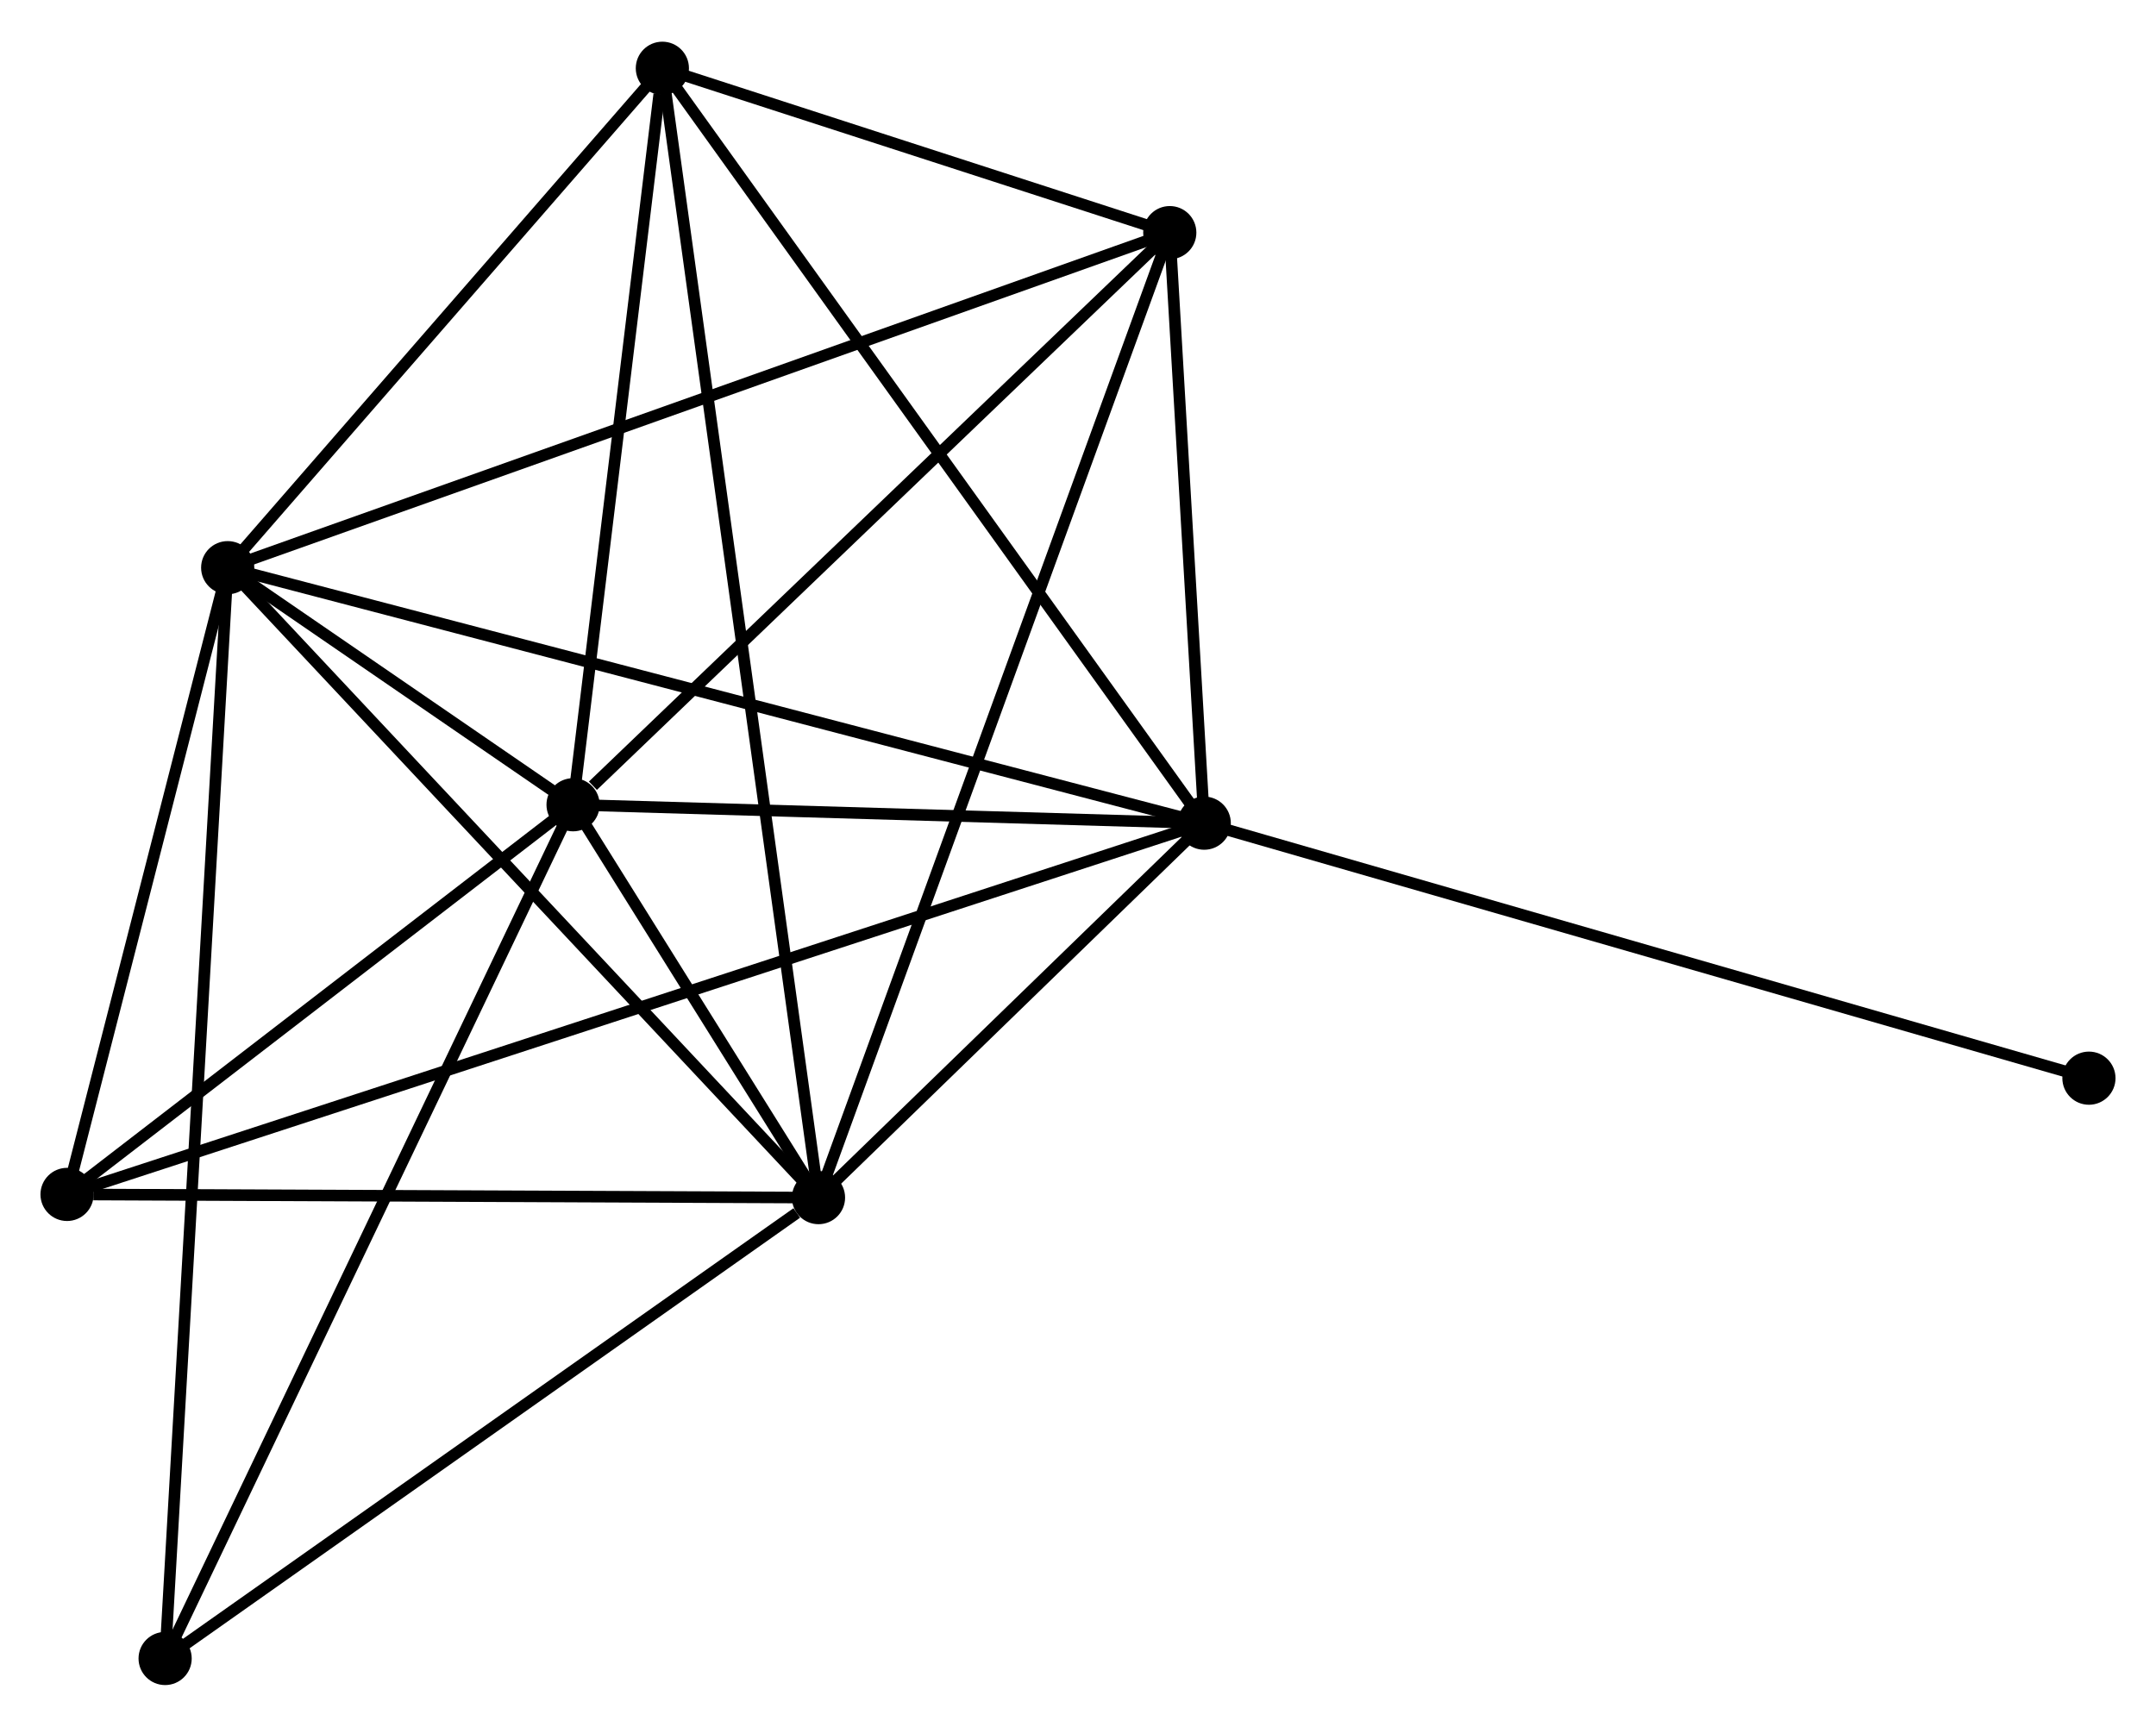 <?xml version="1.0" encoding="UTF-8" standalone="no"?>
<!DOCTYPE svg PUBLIC "-//W3C//DTD SVG 1.1//EN"
 "http://www.w3.org/Graphics/SVG/1.1/DTD/svg11.dtd">
<!-- Generated by graphviz version 2.36.0 (20140111.2315)
 -->
<!-- Title: %3 Pages: 1 -->
<svg width="186pt" height="149pt"
 viewBox="0.00 0.00 186.49 149.18" xmlns="http://www.w3.org/2000/svg" xmlns:xlink="http://www.w3.org/1999/xlink">
<g id="graph0" class="graph" transform="scale(1 1) rotate(0) translate(4 145.182)">
<title>%3</title>
<!-- 0 -->
<g id="node1" class="node"><title>0</title>
<ellipse fill="black" stroke="black" cx="100.165" cy="-74.069" rx="1.8" ry="1.8"/>
</g>
<!-- 1 -->
<g id="node2" class="node"><title>1</title>
<ellipse fill="black" stroke="black" cx="66.799" cy="-41.673" rx="1.8" ry="1.8"/>
</g>
<!-- 0&#45;&#45;1 -->
<g id="edge1" class="edge"><title>0&#45;&#45;1</title>
<path fill="none" stroke="black" d="M98.731,-72.677C93.243,-67.348 73.605,-48.281 68.19,-43.024"/>
</g>
<!-- 2 -->
<g id="node3" class="node"><title>2</title>
<ellipse fill="black" stroke="black" cx="45.569" cy="-75.663" rx="1.8" ry="1.8"/>
</g>
<!-- 0&#45;&#45;2 -->
<g id="edge2" class="edge"><title>0&#45;&#45;2</title>
<path fill="none" stroke="black" d="M98.349,-74.121C90.059,-74.364 55.867,-75.362 47.448,-75.608"/>
</g>
<!-- 3 -->
<g id="node4" class="node"><title>3</title>
<ellipse fill="black" stroke="black" cx="15.695" cy="-96.174" rx="1.8" ry="1.8"/>
</g>
<!-- 0&#45;&#45;3 -->
<g id="edge3" class="edge"><title>0&#45;&#45;3</title>
<path fill="none" stroke="black" d="M98.401,-74.53C87.408,-77.407 28.414,-92.845 17.449,-95.715"/>
</g>
<!-- 4 -->
<g id="node5" class="node"><title>4</title>
<ellipse fill="black" stroke="black" cx="97.184" cy="-125.162" rx="1.8" ry="1.8"/>
</g>
<!-- 0&#45;&#45;4 -->
<g id="edge4" class="edge"><title>0&#45;&#45;4</title>
<path fill="none" stroke="black" d="M100.037,-76.264C99.547,-84.668 97.792,-114.74 97.309,-123.031"/>
</g>
<!-- 5 -->
<g id="node6" class="node"><title>5</title>
<ellipse fill="black" stroke="black" cx="53.293" cy="-139.382" rx="1.8" ry="1.8"/>
</g>
<!-- 0&#45;&#45;5 -->
<g id="edge5" class="edge"><title>0&#45;&#45;5</title>
<path fill="none" stroke="black" d="M99.007,-75.683C92.578,-84.641 61.34,-128.169 54.584,-137.584"/>
</g>
<!-- 6 -->
<g id="node7" class="node"><title>6</title>
<ellipse fill="black" stroke="black" cx="1.8" cy="-41.95" rx="1.8" ry="1.8"/>
</g>
<!-- 0&#45;&#45;6 -->
<g id="edge6" class="edge"><title>0&#45;&#45;6</title>
<path fill="none" stroke="black" d="M98.111,-73.398C85.199,-69.182 15.423,-46.398 3.526,-42.513"/>
</g>
<!-- 8 -->
<g id="node8" class="node"><title>8</title>
<ellipse fill="black" stroke="black" cx="176.689" cy="-52.007" rx="1.8" ry="1.8"/>
</g>
<!-- 0&#45;&#45;8 -->
<g id="edge7" class="edge"><title>0&#45;&#45;8</title>
<path fill="none" stroke="black" d="M102.057,-73.523C112.644,-70.471 164.449,-55.535 174.863,-52.533"/>
</g>
<!-- 1&#45;&#45;2 -->
<g id="edge8" class="edge"><title>1&#45;&#45;2</title>
<path fill="none" stroke="black" d="M65.658,-43.5C61.937,-49.457 50.193,-68.259 46.614,-73.989"/>
</g>
<!-- 1&#45;&#45;3 -->
<g id="edge9" class="edge"><title>1&#45;&#45;3</title>
<path fill="none" stroke="black" d="M65.536,-43.02C58.527,-50.495 24.468,-86.818 17.101,-94.674"/>
</g>
<!-- 1&#45;&#45;4 -->
<g id="edge10" class="edge"><title>1&#45;&#45;4</title>
<path fill="none" stroke="black" d="M67.434,-43.417C71.388,-54.282 92.609,-112.59 96.553,-123.428"/>
</g>
<!-- 1&#45;&#45;5 -->
<g id="edge11" class="edge"><title>1&#45;&#45;5</title>
<path fill="none" stroke="black" d="M66.517,-43.714C64.76,-56.43 55.327,-124.669 53.574,-137.353"/>
</g>
<!-- 1&#45;&#45;6 -->
<g id="edge12" class="edge"><title>1&#45;&#45;6</title>
<path fill="none" stroke="black" d="M64.924,-41.681C55.599,-41.721 14.263,-41.896 4.075,-41.94"/>
</g>
<!-- 7 -->
<g id="node9" class="node"><title>7</title>
<ellipse fill="black" stroke="black" cx="10.283" cy="-1.8" rx="1.8" ry="1.8"/>
</g>
<!-- 1&#45;&#45;7 -->
<g id="edge13" class="edge"><title>1&#45;&#45;7</title>
<path fill="none" stroke="black" d="M64.919,-40.346C56.185,-34.184 19.67,-8.423 11.787,-2.861"/>
</g>
<!-- 2&#45;&#45;3 -->
<g id="edge14" class="edge"><title>2&#45;&#45;3</title>
<path fill="none" stroke="black" d="M43.962,-76.766C38.824,-80.294 22.81,-91.289 17.457,-94.964"/>
</g>
<!-- 2&#45;&#45;4 -->
<g id="edge15" class="edge"><title>2&#45;&#45;4</title>
<path fill="none" stroke="black" d="M47.286,-77.31C55.262,-84.96 88.611,-116.94 95.81,-123.844"/>
</g>
<!-- 2&#45;&#45;5 -->
<g id="edge16" class="edge"><title>2&#45;&#45;5</title>
<path fill="none" stroke="black" d="M45.791,-77.502C46.9,-86.643 51.812,-127.164 53.023,-137.152"/>
</g>
<!-- 2&#45;&#45;6 -->
<g id="edge17" class="edge"><title>2&#45;&#45;6</title>
<path fill="none" stroke="black" d="M44.112,-74.542C37.467,-69.423 10.056,-48.309 3.307,-43.11"/>
</g>
<!-- 2&#45;&#45;7 -->
<g id="edge18" class="edge"><title>2&#45;&#45;7</title>
<path fill="none" stroke="black" d="M44.696,-73.838C39.815,-63.618 15.927,-13.614 11.125,-3.562"/>
</g>
<!-- 3&#45;&#45;4 -->
<g id="edge19" class="edge"><title>3&#45;&#45;4</title>
<path fill="none" stroke="black" d="M17.397,-96.779C27.91,-100.519 83.936,-120.449 95.208,-124.459"/>
</g>
<!-- 3&#45;&#45;5 -->
<g id="edge20" class="edge"><title>3&#45;&#45;5</title>
<path fill="none" stroke="black" d="M16.946,-97.612C22.654,-104.172 46.202,-131.232 51.999,-137.895"/>
</g>
<!-- 3&#45;&#45;6 -->
<g id="edge21" class="edge"><title>3&#45;&#45;6</title>
<path fill="none" stroke="black" d="M15.232,-94.37C13.123,-86.137 4.421,-52.177 2.278,-43.816"/>
</g>
<!-- 3&#45;&#45;7 -->
<g id="edge22" class="edge"><title>3&#45;&#45;7</title>
<path fill="none" stroke="black" d="M15.582,-94.203C14.877,-81.921 11.098,-16.011 10.395,-3.76"/>
</g>
<!-- 4&#45;&#45;5 -->
<g id="edge23" class="edge"><title>4&#45;&#45;5</title>
<path fill="none" stroke="black" d="M95.298,-125.773C88.079,-128.112 62.246,-136.481 55.123,-138.789"/>
</g>
</g>
</svg>
